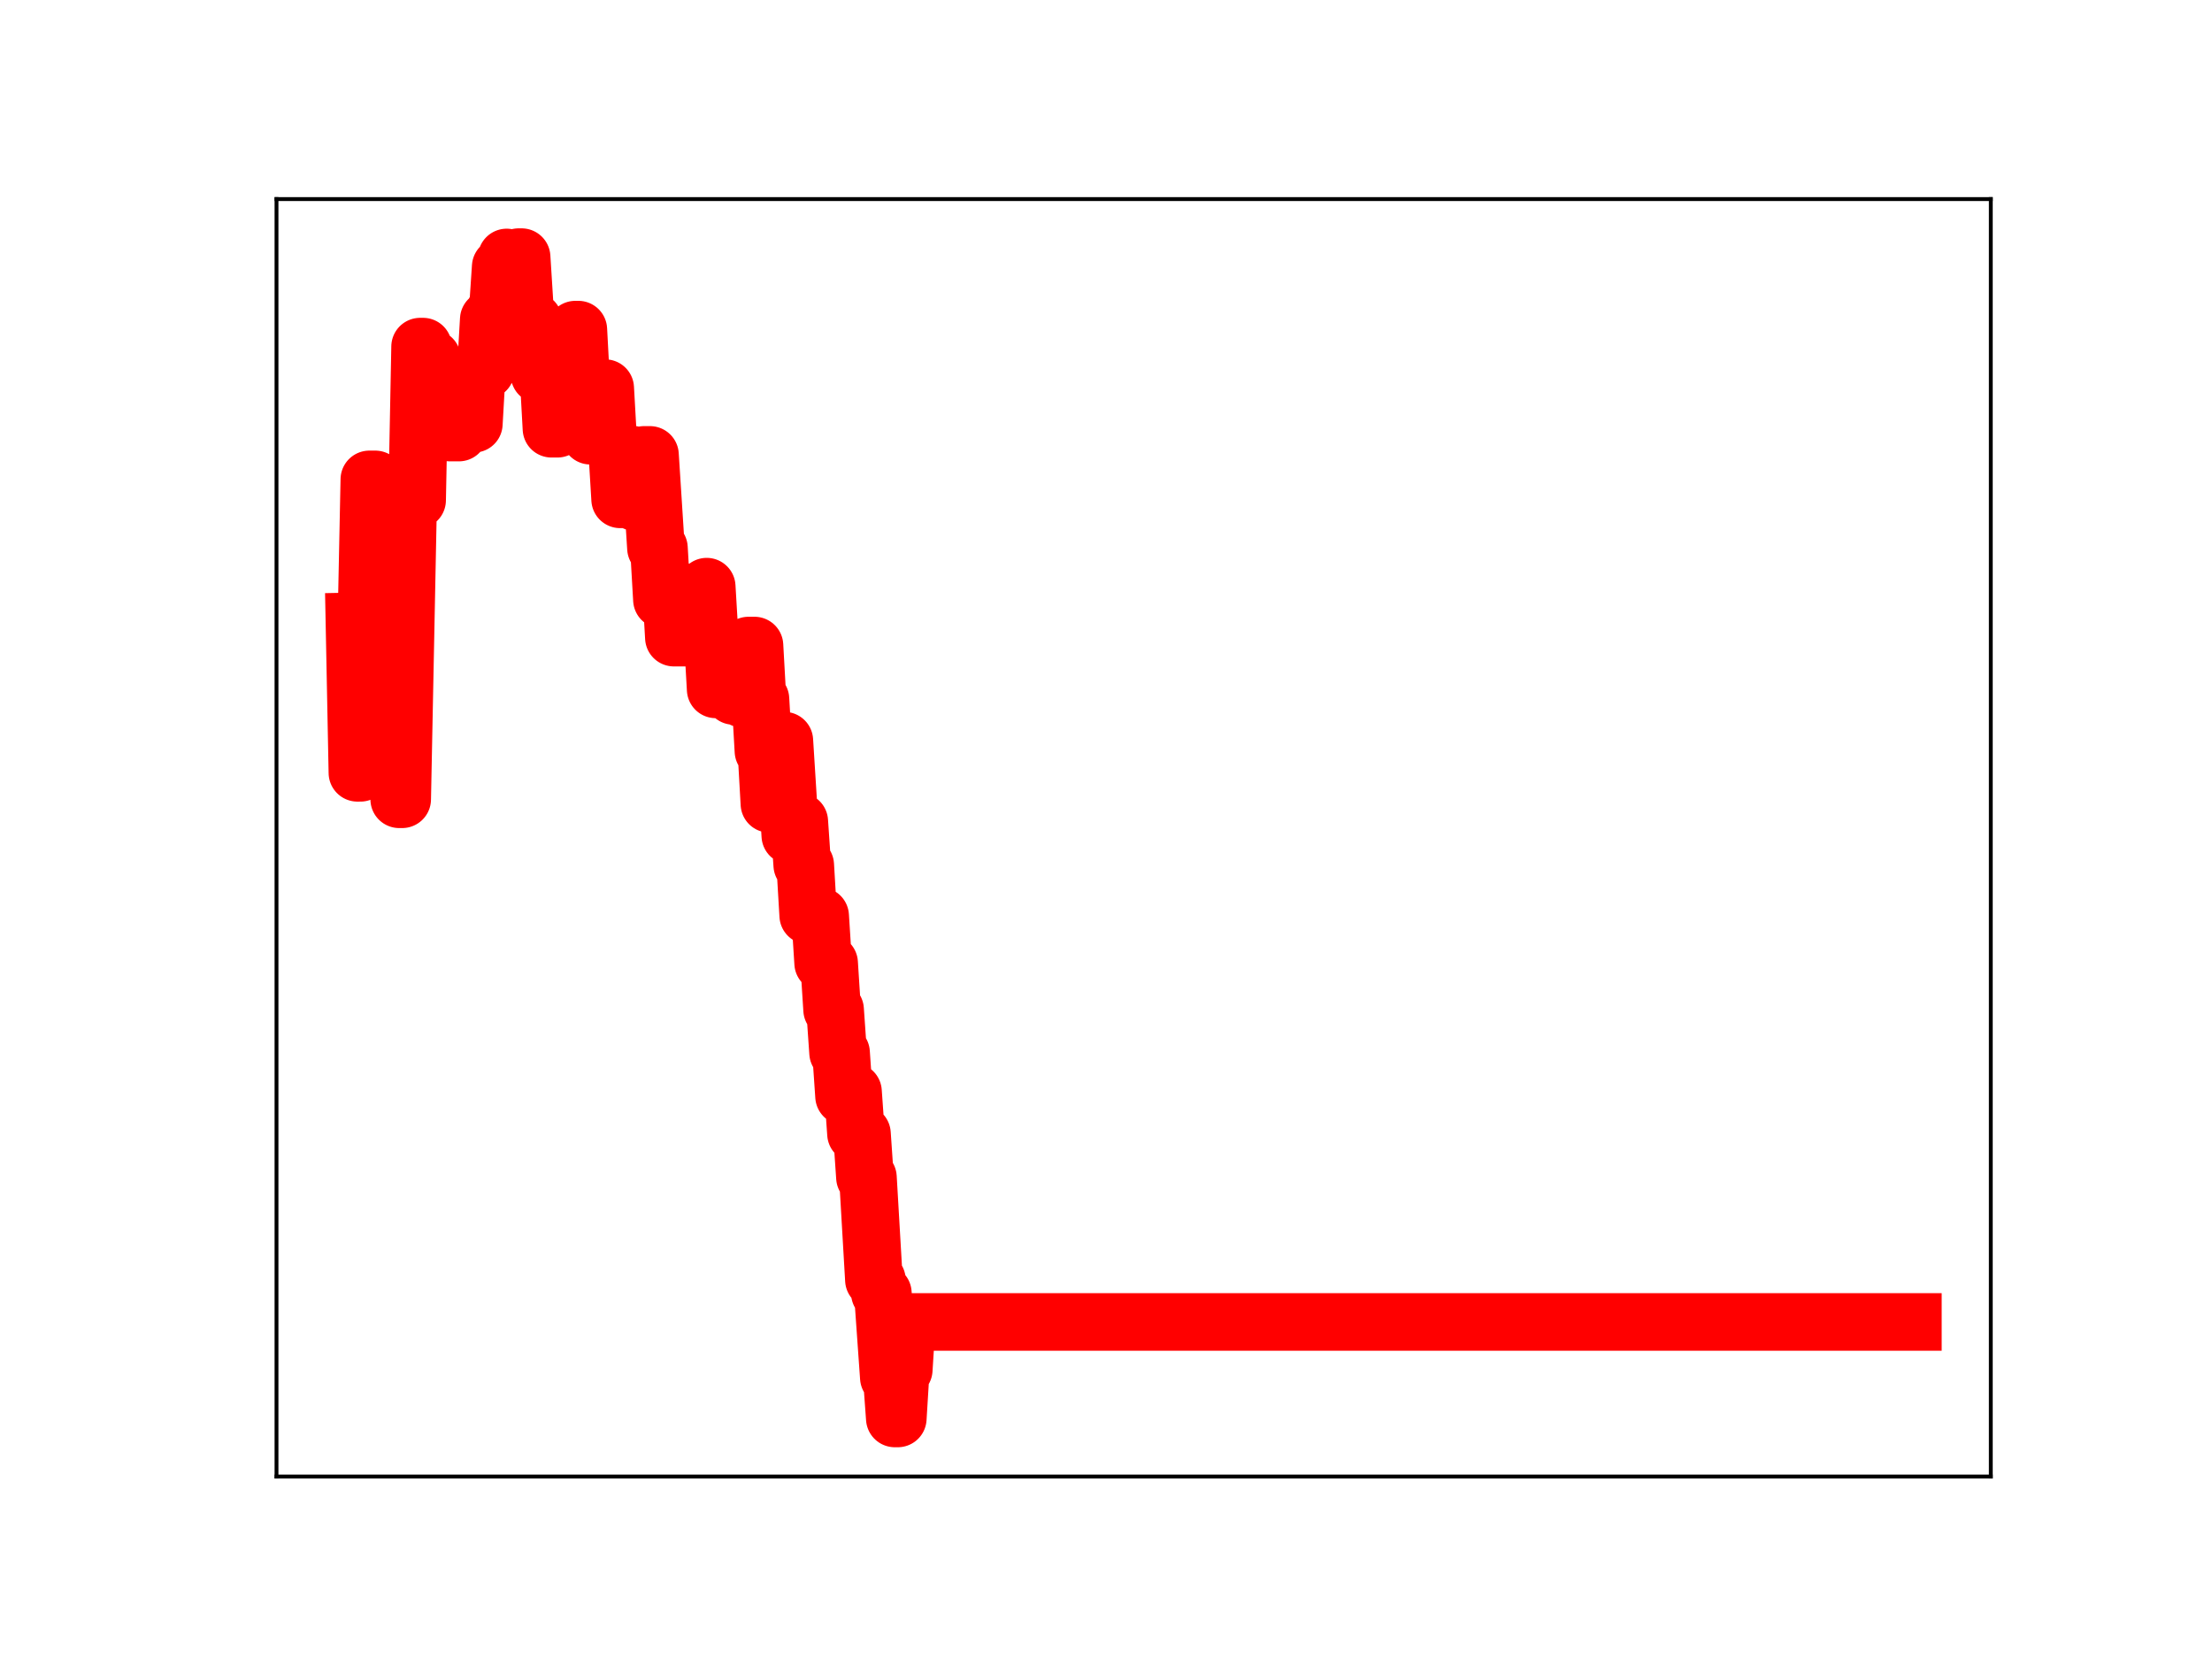 <?xml version="1.0" encoding="utf-8" standalone="no"?>
<!DOCTYPE svg PUBLIC "-//W3C//DTD SVG 1.1//EN"
  "http://www.w3.org/Graphics/SVG/1.1/DTD/svg11.dtd">
<!-- Created with matplotlib (https://matplotlib.org/) -->
<svg height="345.6pt" version="1.1" viewBox="0 0 460.8 345.6" width="460.8pt" xmlns="http://www.w3.org/2000/svg" xmlns:xlink="http://www.w3.org/1999/xlink">
 <defs>
  <style type="text/css">
*{stroke-linecap:butt;stroke-linejoin:round;}
  </style>
 </defs>
 <g id="figure_1">
  <g id="patch_1">
   <path d="M 0 345.6 
L 460.8 345.6 
L 460.8 0 
L 0 0 
z
" style="fill:#ffffff;"/>
  </g>
  <g id="axes_1">
   <g id="patch_2">
    <path d="M 57.6 307.584 
L 414.72 307.584 
L 414.72 41.472 
L 57.6 41.472 
z
" style="fill:#ffffff;"/>
   </g>
   <g id="line2d_1">
    <path clip-path="url(#p0932b4c37a)" d="M 73.833 129.444 
L 74.455 160.991 
L 75.077 160.991 
L 75.699 130.096 
L 76.321 130.096 
L 76.942 99.868 
L 78.186 99.868 
L 78.808 130.761 
L 79.43 130.761 
L 80.052 101.1 
L 81.296 101.1 
L 81.918 134.448 
L 82.54 134.448 
L 83.162 166.502 
L 83.784 166.502 
L 85.028 104.191 
L 86.894 104.191 
L 87.515 72.21 
L 88.137 72.21 
L 88.759 74.672 
L 90.003 74.672 
L 90.625 77.195 
L 91.247 77.195 
L 91.869 88.171 
L 92.491 88.171 
L 93.113 78.403 
L 93.735 90.108 
L 95.601 90.108 
L 96.223 87.949 
L 96.845 87.949 
L 97.467 88.281 
L 98.71 88.281 
L 99.332 77.374 
L 100.576 77.374 
L 101.198 77.16 
L 101.82 66.543 
L 102.442 66.543 
L 103.064 64.864 
L 103.686 64.864 
L 104.308 55.567 
L 104.93 55.567 
L 105.552 53.638 
L 106.174 55.352 
L 107.418 55.352 
L 108.04 53.568 
L 108.662 53.568 
L 109.284 63.462 
L 109.905 66.901 
L 111.149 66.901 
L 111.771 76.504 
L 112.393 78.056 
L 114.259 78.056 
L 114.881 89.312 
L 116.125 89.312 
L 116.747 88.848 
L 117.369 88.848 
L 117.991 79.07 
L 119.235 79.106 
L 119.857 68.668 
L 120.478 68.668 
L 121.1 80.366 
L 122.344 80.366 
L 122.966 90.761 
L 123.588 80.859 
L 126.076 80.859 
L 126.698 91.883 
L 127.32 91.883 
L 127.942 93.721 
L 128.564 93.721 
L 129.186 104.02 
L 130.43 104.02 
L 131.052 94.704 
L 131.673 94.704 
L 132.295 104.603 
L 133.539 104.603 
L 134.161 94.767 
L 135.405 94.767 
L 136.649 114.175 
L 137.271 114.175 
L 137.893 124.921 
L 138.515 124.921 
L 139.137 122.081 
L 139.759 122.081 
L 140.381 132.829 
L 146.6 132.829 
L 147.222 122.212 
L 147.844 132.717 
L 148.466 132.717 
L 149.088 143.607 
L 150.954 143.607 
L 151.576 143.223 
L 152.198 143.223 
L 152.82 144.975 
L 153.442 144.975 
L 154.063 135.985 
L 154.685 145.558 
L 155.307 145.558 
L 155.929 134.48 
L 157.173 134.48 
L 157.795 145.641 
L 158.417 145.641 
L 159.039 156.46 
L 159.661 156.46 
L 160.283 167.449 
L 160.905 167.449 
L 161.527 165.199 
L 162.149 165.199 
L 162.771 154.293 
L 163.393 154.293 
L 164.636 174.062 
L 165.88 174.062 
L 166.502 171.13 
L 167.124 180.21 
L 167.746 180.21 
L 168.368 190.706 
L 169.612 190.706 
L 170.234 190.832 
L 170.856 190.832 
L 171.478 200.622 
L 172.722 200.622 
L 173.344 210.337 
L 173.966 210.337 
L 174.588 219.299 
L 175.21 219.299 
L 175.831 228.364 
L 176.453 227.421 
L 177.697 227.421 
L 178.319 236.179 
L 179.563 236.179 
L 180.185 245.268 
L 180.807 245.268 
L 182.051 266.623 
L 182.673 266.623 
L 183.295 269.387 
L 183.917 269.387 
L 185.161 286.968 
L 185.783 286.968 
L 186.405 295.488 
L 187.026 295.488 
L 187.648 285.335 
L 188.27 285.335 
L 188.892 275.388 
L 398.487 275.388 
L 398.487 275.388 
" style="fill:none;stroke:#ff0000;stroke-linecap:square;stroke-width:12;"/>
    <defs>
     <path d="M 0 3 
C 0.796 3 1.559 2.684 2.121 2.121 
C 2.684 1.559 3 0.796 3 0 
C 3 -0.796 2.684 -1.559 2.121 -2.121 
C 1.559 -2.684 0.796 -3 0 -3 
C -0.796 -3 -1.559 -2.684 -2.121 -2.121 
C -2.684 -1.559 -3 -0.796 -3 0 
C -3 0.796 -2.684 1.559 -2.121 2.121 
C -1.559 2.684 -0.796 3 0 3 
z
" id="m53c7be4146" style="stroke:#ff0000;"/>
    </defs>
    <g clip-path="url(#p0932b4c37a)">
     <use style="fill:#ff0000;stroke:#ff0000;" x="73.833" xlink:href="#m53c7be4146" y="129.444"/>
     <use style="fill:#ff0000;stroke:#ff0000;" x="74.455" xlink:href="#m53c7be4146" y="160.991"/>
     <use style="fill:#ff0000;stroke:#ff0000;" x="75.077" xlink:href="#m53c7be4146" y="160.991"/>
     <use style="fill:#ff0000;stroke:#ff0000;" x="75.699" xlink:href="#m53c7be4146" y="130.096"/>
     <use style="fill:#ff0000;stroke:#ff0000;" x="76.321" xlink:href="#m53c7be4146" y="130.096"/>
     <use style="fill:#ff0000;stroke:#ff0000;" x="76.942" xlink:href="#m53c7be4146" y="99.868"/>
     <use style="fill:#ff0000;stroke:#ff0000;" x="77.564" xlink:href="#m53c7be4146" y="99.868"/>
     <use style="fill:#ff0000;stroke:#ff0000;" x="78.186" xlink:href="#m53c7be4146" y="99.868"/>
     <use style="fill:#ff0000;stroke:#ff0000;" x="78.808" xlink:href="#m53c7be4146" y="130.761"/>
     <use style="fill:#ff0000;stroke:#ff0000;" x="79.43" xlink:href="#m53c7be4146" y="130.761"/>
     <use style="fill:#ff0000;stroke:#ff0000;" x="80.052" xlink:href="#m53c7be4146" y="101.1"/>
     <use style="fill:#ff0000;stroke:#ff0000;" x="80.674" xlink:href="#m53c7be4146" y="101.1"/>
     <use style="fill:#ff0000;stroke:#ff0000;" x="81.296" xlink:href="#m53c7be4146" y="101.1"/>
     <use style="fill:#ff0000;stroke:#ff0000;" x="81.918" xlink:href="#m53c7be4146" y="134.448"/>
     <use style="fill:#ff0000;stroke:#ff0000;" x="82.54" xlink:href="#m53c7be4146" y="134.448"/>
     <use style="fill:#ff0000;stroke:#ff0000;" x="83.162" xlink:href="#m53c7be4146" y="166.502"/>
     <use style="fill:#ff0000;stroke:#ff0000;" x="83.784" xlink:href="#m53c7be4146" y="166.502"/>
     <use style="fill:#ff0000;stroke:#ff0000;" x="84.406" xlink:href="#m53c7be4146" y="136.295"/>
     <use style="fill:#ff0000;stroke:#ff0000;" x="85.028" xlink:href="#m53c7be4146" y="104.191"/>
     <use style="fill:#ff0000;stroke:#ff0000;" x="85.65" xlink:href="#m53c7be4146" y="104.191"/>
     <use style="fill:#ff0000;stroke:#ff0000;" x="86.272" xlink:href="#m53c7be4146" y="104.191"/>
     <use style="fill:#ff0000;stroke:#ff0000;" x="86.894" xlink:href="#m53c7be4146" y="104.191"/>
     <use style="fill:#ff0000;stroke:#ff0000;" x="87.515" xlink:href="#m53c7be4146" y="72.21"/>
     <use style="fill:#ff0000;stroke:#ff0000;" x="88.137" xlink:href="#m53c7be4146" y="72.21"/>
     <use style="fill:#ff0000;stroke:#ff0000;" x="88.759" xlink:href="#m53c7be4146" y="74.672"/>
     <use style="fill:#ff0000;stroke:#ff0000;" x="89.381" xlink:href="#m53c7be4146" y="74.672"/>
     <use style="fill:#ff0000;stroke:#ff0000;" x="90.003" xlink:href="#m53c7be4146" y="74.672"/>
     <use style="fill:#ff0000;stroke:#ff0000;" x="90.625" xlink:href="#m53c7be4146" y="77.195"/>
     <use style="fill:#ff0000;stroke:#ff0000;" x="91.247" xlink:href="#m53c7be4146" y="77.195"/>
     <use style="fill:#ff0000;stroke:#ff0000;" x="91.869" xlink:href="#m53c7be4146" y="88.171"/>
     <use style="fill:#ff0000;stroke:#ff0000;" x="92.491" xlink:href="#m53c7be4146" y="88.171"/>
     <use style="fill:#ff0000;stroke:#ff0000;" x="93.113" xlink:href="#m53c7be4146" y="78.403"/>
     <use style="fill:#ff0000;stroke:#ff0000;" x="93.735" xlink:href="#m53c7be4146" y="90.108"/>
     <use style="fill:#ff0000;stroke:#ff0000;" x="94.357" xlink:href="#m53c7be4146" y="90.108"/>
     <use style="fill:#ff0000;stroke:#ff0000;" x="94.979" xlink:href="#m53c7be4146" y="90.108"/>
     <use style="fill:#ff0000;stroke:#ff0000;" x="95.601" xlink:href="#m53c7be4146" y="90.108"/>
     <use style="fill:#ff0000;stroke:#ff0000;" x="96.223" xlink:href="#m53c7be4146" y="87.949"/>
     <use style="fill:#ff0000;stroke:#ff0000;" x="96.845" xlink:href="#m53c7be4146" y="87.949"/>
     <use style="fill:#ff0000;stroke:#ff0000;" x="97.467" xlink:href="#m53c7be4146" y="88.281"/>
     <use style="fill:#ff0000;stroke:#ff0000;" x="98.089" xlink:href="#m53c7be4146" y="88.281"/>
     <use style="fill:#ff0000;stroke:#ff0000;" x="98.71" xlink:href="#m53c7be4146" y="88.281"/>
     <use style="fill:#ff0000;stroke:#ff0000;" x="99.332" xlink:href="#m53c7be4146" y="77.374"/>
     <use style="fill:#ff0000;stroke:#ff0000;" x="99.954" xlink:href="#m53c7be4146" y="77.374"/>
     <use style="fill:#ff0000;stroke:#ff0000;" x="100.576" xlink:href="#m53c7be4146" y="77.374"/>
     <use style="fill:#ff0000;stroke:#ff0000;" x="101.198" xlink:href="#m53c7be4146" y="77.16"/>
     <use style="fill:#ff0000;stroke:#ff0000;" x="101.82" xlink:href="#m53c7be4146" y="66.543"/>
     <use style="fill:#ff0000;stroke:#ff0000;" x="102.442" xlink:href="#m53c7be4146" y="66.543"/>
     <use style="fill:#ff0000;stroke:#ff0000;" x="103.064" xlink:href="#m53c7be4146" y="64.864"/>
     <use style="fill:#ff0000;stroke:#ff0000;" x="103.686" xlink:href="#m53c7be4146" y="64.864"/>
     <use style="fill:#ff0000;stroke:#ff0000;" x="104.308" xlink:href="#m53c7be4146" y="55.567"/>
     <use style="fill:#ff0000;stroke:#ff0000;" x="104.93" xlink:href="#m53c7be4146" y="55.567"/>
     <use style="fill:#ff0000;stroke:#ff0000;" x="105.552" xlink:href="#m53c7be4146" y="53.638"/>
     <use style="fill:#ff0000;stroke:#ff0000;" x="106.174" xlink:href="#m53c7be4146" y="55.352"/>
     <use style="fill:#ff0000;stroke:#ff0000;" x="106.796" xlink:href="#m53c7be4146" y="55.352"/>
     <use style="fill:#ff0000;stroke:#ff0000;" x="107.418" xlink:href="#m53c7be4146" y="55.352"/>
     <use style="fill:#ff0000;stroke:#ff0000;" x="108.04" xlink:href="#m53c7be4146" y="53.568"/>
     <use style="fill:#ff0000;stroke:#ff0000;" x="108.662" xlink:href="#m53c7be4146" y="53.568"/>
     <use style="fill:#ff0000;stroke:#ff0000;" x="109.284" xlink:href="#m53c7be4146" y="63.462"/>
     <use style="fill:#ff0000;stroke:#ff0000;" x="109.905" xlink:href="#m53c7be4146" y="66.901"/>
     <use style="fill:#ff0000;stroke:#ff0000;" x="110.527" xlink:href="#m53c7be4146" y="66.901"/>
     <use style="fill:#ff0000;stroke:#ff0000;" x="111.149" xlink:href="#m53c7be4146" y="66.901"/>
     <use style="fill:#ff0000;stroke:#ff0000;" x="111.771" xlink:href="#m53c7be4146" y="76.504"/>
     <use style="fill:#ff0000;stroke:#ff0000;" x="112.393" xlink:href="#m53c7be4146" y="78.056"/>
     <use style="fill:#ff0000;stroke:#ff0000;" x="113.015" xlink:href="#m53c7be4146" y="78.056"/>
     <use style="fill:#ff0000;stroke:#ff0000;" x="113.637" xlink:href="#m53c7be4146" y="78.056"/>
     <use style="fill:#ff0000;stroke:#ff0000;" x="114.259" xlink:href="#m53c7be4146" y="78.056"/>
     <use style="fill:#ff0000;stroke:#ff0000;" x="114.881" xlink:href="#m53c7be4146" y="89.312"/>
     <use style="fill:#ff0000;stroke:#ff0000;" x="115.503" xlink:href="#m53c7be4146" y="89.312"/>
     <use style="fill:#ff0000;stroke:#ff0000;" x="116.125" xlink:href="#m53c7be4146" y="89.312"/>
     <use style="fill:#ff0000;stroke:#ff0000;" x="116.747" xlink:href="#m53c7be4146" y="88.848"/>
     <use style="fill:#ff0000;stroke:#ff0000;" x="117.369" xlink:href="#m53c7be4146" y="88.848"/>
     <use style="fill:#ff0000;stroke:#ff0000;" x="117.991" xlink:href="#m53c7be4146" y="79.07"/>
     <use style="fill:#ff0000;stroke:#ff0000;" x="118.613" xlink:href="#m53c7be4146" y="79.07"/>
     <use style="fill:#ff0000;stroke:#ff0000;" x="119.235" xlink:href="#m53c7be4146" y="79.106"/>
     <use style="fill:#ff0000;stroke:#ff0000;" x="119.857" xlink:href="#m53c7be4146" y="68.668"/>
     <use style="fill:#ff0000;stroke:#ff0000;" x="120.478" xlink:href="#m53c7be4146" y="68.668"/>
     <use style="fill:#ff0000;stroke:#ff0000;" x="121.1" xlink:href="#m53c7be4146" y="80.366"/>
     <use style="fill:#ff0000;stroke:#ff0000;" x="121.722" xlink:href="#m53c7be4146" y="80.366"/>
     <use style="fill:#ff0000;stroke:#ff0000;" x="122.344" xlink:href="#m53c7be4146" y="80.366"/>
     <use style="fill:#ff0000;stroke:#ff0000;" x="122.966" xlink:href="#m53c7be4146" y="90.761"/>
     <use style="fill:#ff0000;stroke:#ff0000;" x="123.588" xlink:href="#m53c7be4146" y="80.859"/>
     <use style="fill:#ff0000;stroke:#ff0000;" x="124.21" xlink:href="#m53c7be4146" y="80.859"/>
     <use style="fill:#ff0000;stroke:#ff0000;" x="124.832" xlink:href="#m53c7be4146" y="80.859"/>
     <use style="fill:#ff0000;stroke:#ff0000;" x="125.454" xlink:href="#m53c7be4146" y="80.859"/>
     <use style="fill:#ff0000;stroke:#ff0000;" x="126.076" xlink:href="#m53c7be4146" y="80.859"/>
     <use style="fill:#ff0000;stroke:#ff0000;" x="126.698" xlink:href="#m53c7be4146" y="91.883"/>
     <use style="fill:#ff0000;stroke:#ff0000;" x="127.32" xlink:href="#m53c7be4146" y="91.883"/>
     <use style="fill:#ff0000;stroke:#ff0000;" x="127.942" xlink:href="#m53c7be4146" y="93.721"/>
     <use style="fill:#ff0000;stroke:#ff0000;" x="128.564" xlink:href="#m53c7be4146" y="93.721"/>
     <use style="fill:#ff0000;stroke:#ff0000;" x="129.186" xlink:href="#m53c7be4146" y="104.02"/>
     <use style="fill:#ff0000;stroke:#ff0000;" x="129.808" xlink:href="#m53c7be4146" y="104.02"/>
     <use style="fill:#ff0000;stroke:#ff0000;" x="130.43" xlink:href="#m53c7be4146" y="104.02"/>
     <use style="fill:#ff0000;stroke:#ff0000;" x="131.052" xlink:href="#m53c7be4146" y="94.704"/>
     <use style="fill:#ff0000;stroke:#ff0000;" x="131.673" xlink:href="#m53c7be4146" y="94.704"/>
     <use style="fill:#ff0000;stroke:#ff0000;" x="132.295" xlink:href="#m53c7be4146" y="104.603"/>
     <use style="fill:#ff0000;stroke:#ff0000;" x="132.917" xlink:href="#m53c7be4146" y="104.603"/>
     <use style="fill:#ff0000;stroke:#ff0000;" x="133.539" xlink:href="#m53c7be4146" y="104.603"/>
     <use style="fill:#ff0000;stroke:#ff0000;" x="134.161" xlink:href="#m53c7be4146" y="94.767"/>
     <use style="fill:#ff0000;stroke:#ff0000;" x="134.783" xlink:href="#m53c7be4146" y="94.767"/>
     <use style="fill:#ff0000;stroke:#ff0000;" x="135.405" xlink:href="#m53c7be4146" y="94.767"/>
     <use style="fill:#ff0000;stroke:#ff0000;" x="136.027" xlink:href="#m53c7be4146" y="105.313"/>
     <use style="fill:#ff0000;stroke:#ff0000;" x="136.649" xlink:href="#m53c7be4146" y="114.175"/>
     <use style="fill:#ff0000;stroke:#ff0000;" x="137.271" xlink:href="#m53c7be4146" y="114.175"/>
     <use style="fill:#ff0000;stroke:#ff0000;" x="137.893" xlink:href="#m53c7be4146" y="124.921"/>
     <use style="fill:#ff0000;stroke:#ff0000;" x="138.515" xlink:href="#m53c7be4146" y="124.921"/>
     <use style="fill:#ff0000;stroke:#ff0000;" x="139.137" xlink:href="#m53c7be4146" y="122.081"/>
     <use style="fill:#ff0000;stroke:#ff0000;" x="139.759" xlink:href="#m53c7be4146" y="122.081"/>
     <use style="fill:#ff0000;stroke:#ff0000;" x="140.381" xlink:href="#m53c7be4146" y="132.829"/>
     <use style="fill:#ff0000;stroke:#ff0000;" x="141.003" xlink:href="#m53c7be4146" y="132.829"/>
     <use style="fill:#ff0000;stroke:#ff0000;" x="141.625" xlink:href="#m53c7be4146" y="132.829"/>
     <use style="fill:#ff0000;stroke:#ff0000;" x="142.247" xlink:href="#m53c7be4146" y="132.829"/>
     <use style="fill:#ff0000;stroke:#ff0000;" x="142.868" xlink:href="#m53c7be4146" y="132.829"/>
     <use style="fill:#ff0000;stroke:#ff0000;" x="143.49" xlink:href="#m53c7be4146" y="132.829"/>
     <use style="fill:#ff0000;stroke:#ff0000;" x="144.112" xlink:href="#m53c7be4146" y="132.829"/>
     <use style="fill:#ff0000;stroke:#ff0000;" x="144.734" xlink:href="#m53c7be4146" y="132.829"/>
     <use style="fill:#ff0000;stroke:#ff0000;" x="145.356" xlink:href="#m53c7be4146" y="132.829"/>
     <use style="fill:#ff0000;stroke:#ff0000;" x="145.978" xlink:href="#m53c7be4146" y="132.829"/>
     <use style="fill:#ff0000;stroke:#ff0000;" x="146.6" xlink:href="#m53c7be4146" y="132.829"/>
     <use style="fill:#ff0000;stroke:#ff0000;" x="147.222" xlink:href="#m53c7be4146" y="122.212"/>
     <use style="fill:#ff0000;stroke:#ff0000;" x="147.844" xlink:href="#m53c7be4146" y="132.717"/>
     <use style="fill:#ff0000;stroke:#ff0000;" x="148.466" xlink:href="#m53c7be4146" y="132.717"/>
     <use style="fill:#ff0000;stroke:#ff0000;" x="149.088" xlink:href="#m53c7be4146" y="143.607"/>
     <use style="fill:#ff0000;stroke:#ff0000;" x="149.71" xlink:href="#m53c7be4146" y="143.607"/>
     <use style="fill:#ff0000;stroke:#ff0000;" x="150.332" xlink:href="#m53c7be4146" y="143.607"/>
     <use style="fill:#ff0000;stroke:#ff0000;" x="150.954" xlink:href="#m53c7be4146" y="143.607"/>
     <use style="fill:#ff0000;stroke:#ff0000;" x="151.576" xlink:href="#m53c7be4146" y="143.223"/>
     <use style="fill:#ff0000;stroke:#ff0000;" x="152.198" xlink:href="#m53c7be4146" y="143.223"/>
     <use style="fill:#ff0000;stroke:#ff0000;" x="152.82" xlink:href="#m53c7be4146" y="144.975"/>
     <use style="fill:#ff0000;stroke:#ff0000;" x="153.442" xlink:href="#m53c7be4146" y="144.975"/>
     <use style="fill:#ff0000;stroke:#ff0000;" x="154.063" xlink:href="#m53c7be4146" y="135.985"/>
     <use style="fill:#ff0000;stroke:#ff0000;" x="154.685" xlink:href="#m53c7be4146" y="145.558"/>
     <use style="fill:#ff0000;stroke:#ff0000;" x="155.307" xlink:href="#m53c7be4146" y="145.558"/>
     <use style="fill:#ff0000;stroke:#ff0000;" x="155.929" xlink:href="#m53c7be4146" y="134.48"/>
     <use style="fill:#ff0000;stroke:#ff0000;" x="156.551" xlink:href="#m53c7be4146" y="134.48"/>
     <use style="fill:#ff0000;stroke:#ff0000;" x="157.173" xlink:href="#m53c7be4146" y="134.48"/>
     <use style="fill:#ff0000;stroke:#ff0000;" x="157.795" xlink:href="#m53c7be4146" y="145.641"/>
     <use style="fill:#ff0000;stroke:#ff0000;" x="158.417" xlink:href="#m53c7be4146" y="145.641"/>
     <use style="fill:#ff0000;stroke:#ff0000;" x="159.039" xlink:href="#m53c7be4146" y="156.46"/>
     <use style="fill:#ff0000;stroke:#ff0000;" x="159.661" xlink:href="#m53c7be4146" y="156.46"/>
     <use style="fill:#ff0000;stroke:#ff0000;" x="160.283" xlink:href="#m53c7be4146" y="167.449"/>
     <use style="fill:#ff0000;stroke:#ff0000;" x="160.905" xlink:href="#m53c7be4146" y="167.449"/>
     <use style="fill:#ff0000;stroke:#ff0000;" x="161.527" xlink:href="#m53c7be4146" y="165.199"/>
     <use style="fill:#ff0000;stroke:#ff0000;" x="162.149" xlink:href="#m53c7be4146" y="165.199"/>
     <use style="fill:#ff0000;stroke:#ff0000;" x="162.771" xlink:href="#m53c7be4146" y="154.293"/>
     <use style="fill:#ff0000;stroke:#ff0000;" x="163.393" xlink:href="#m53c7be4146" y="154.293"/>
     <use style="fill:#ff0000;stroke:#ff0000;" x="164.015" xlink:href="#m53c7be4146" y="163.544"/>
     <use style="fill:#ff0000;stroke:#ff0000;" x="164.636" xlink:href="#m53c7be4146" y="174.062"/>
     <use style="fill:#ff0000;stroke:#ff0000;" x="165.258" xlink:href="#m53c7be4146" y="174.062"/>
     <use style="fill:#ff0000;stroke:#ff0000;" x="165.88" xlink:href="#m53c7be4146" y="174.062"/>
     <use style="fill:#ff0000;stroke:#ff0000;" x="166.502" xlink:href="#m53c7be4146" y="171.13"/>
     <use style="fill:#ff0000;stroke:#ff0000;" x="167.124" xlink:href="#m53c7be4146" y="180.21"/>
     <use style="fill:#ff0000;stroke:#ff0000;" x="167.746" xlink:href="#m53c7be4146" y="180.21"/>
     <use style="fill:#ff0000;stroke:#ff0000;" x="168.368" xlink:href="#m53c7be4146" y="190.706"/>
     <use style="fill:#ff0000;stroke:#ff0000;" x="168.99" xlink:href="#m53c7be4146" y="190.706"/>
     <use style="fill:#ff0000;stroke:#ff0000;" x="169.612" xlink:href="#m53c7be4146" y="190.706"/>
     <use style="fill:#ff0000;stroke:#ff0000;" x="170.234" xlink:href="#m53c7be4146" y="190.832"/>
     <use style="fill:#ff0000;stroke:#ff0000;" x="170.856" xlink:href="#m53c7be4146" y="190.832"/>
     <use style="fill:#ff0000;stroke:#ff0000;" x="171.478" xlink:href="#m53c7be4146" y="200.622"/>
     <use style="fill:#ff0000;stroke:#ff0000;" x="172.1" xlink:href="#m53c7be4146" y="200.622"/>
     <use style="fill:#ff0000;stroke:#ff0000;" x="172.722" xlink:href="#m53c7be4146" y="200.622"/>
     <use style="fill:#ff0000;stroke:#ff0000;" x="173.344" xlink:href="#m53c7be4146" y="210.337"/>
     <use style="fill:#ff0000;stroke:#ff0000;" x="173.966" xlink:href="#m53c7be4146" y="210.337"/>
     <use style="fill:#ff0000;stroke:#ff0000;" x="174.588" xlink:href="#m53c7be4146" y="219.299"/>
     <use style="fill:#ff0000;stroke:#ff0000;" x="175.21" xlink:href="#m53c7be4146" y="219.299"/>
     <use style="fill:#ff0000;stroke:#ff0000;" x="175.831" xlink:href="#m53c7be4146" y="228.364"/>
     <use style="fill:#ff0000;stroke:#ff0000;" x="176.453" xlink:href="#m53c7be4146" y="227.421"/>
     <use style="fill:#ff0000;stroke:#ff0000;" x="177.075" xlink:href="#m53c7be4146" y="227.421"/>
     <use style="fill:#ff0000;stroke:#ff0000;" x="177.697" xlink:href="#m53c7be4146" y="227.421"/>
     <use style="fill:#ff0000;stroke:#ff0000;" x="178.319" xlink:href="#m53c7be4146" y="236.179"/>
     <use style="fill:#ff0000;stroke:#ff0000;" x="178.941" xlink:href="#m53c7be4146" y="236.179"/>
     <use style="fill:#ff0000;stroke:#ff0000;" x="179.563" xlink:href="#m53c7be4146" y="236.179"/>
     <use style="fill:#ff0000;stroke:#ff0000;" x="180.185" xlink:href="#m53c7be4146" y="245.268"/>
     <use style="fill:#ff0000;stroke:#ff0000;" x="180.807" xlink:href="#m53c7be4146" y="245.268"/>
     <use style="fill:#ff0000;stroke:#ff0000;" x="181.429" xlink:href="#m53c7be4146" y="255.779"/>
     <use style="fill:#ff0000;stroke:#ff0000;" x="182.051" xlink:href="#m53c7be4146" y="266.623"/>
     <use style="fill:#ff0000;stroke:#ff0000;" x="182.673" xlink:href="#m53c7be4146" y="266.623"/>
     <use style="fill:#ff0000;stroke:#ff0000;" x="183.295" xlink:href="#m53c7be4146" y="269.387"/>
     <use style="fill:#ff0000;stroke:#ff0000;" x="183.917" xlink:href="#m53c7be4146" y="269.387"/>
     <use style="fill:#ff0000;stroke:#ff0000;" x="184.539" xlink:href="#m53c7be4146" y="278.121"/>
     <use style="fill:#ff0000;stroke:#ff0000;" x="185.161" xlink:href="#m53c7be4146" y="286.968"/>
     <use style="fill:#ff0000;stroke:#ff0000;" x="185.783" xlink:href="#m53c7be4146" y="286.968"/>
     <use style="fill:#ff0000;stroke:#ff0000;" x="186.405" xlink:href="#m53c7be4146" y="295.488"/>
     <use style="fill:#ff0000;stroke:#ff0000;" x="187.026" xlink:href="#m53c7be4146" y="295.488"/>
     <use style="fill:#ff0000;stroke:#ff0000;" x="187.648" xlink:href="#m53c7be4146" y="285.335"/>
     <use style="fill:#ff0000;stroke:#ff0000;" x="188.27" xlink:href="#m53c7be4146" y="285.335"/>
     <use style="fill:#ff0000;stroke:#ff0000;" x="188.892" xlink:href="#m53c7be4146" y="275.388"/>
     <use style="fill:#ff0000;stroke:#ff0000;" x="189.514" xlink:href="#m53c7be4146" y="275.388"/>
     <use style="fill:#ff0000;stroke:#ff0000;" x="190.136" xlink:href="#m53c7be4146" y="275.388"/>
     <use style="fill:#ff0000;stroke:#ff0000;" x="190.758" xlink:href="#m53c7be4146" y="275.388"/>
     <use style="fill:#ff0000;stroke:#ff0000;" x="191.38" xlink:href="#m53c7be4146" y="275.388"/>
     <use style="fill:#ff0000;stroke:#ff0000;" x="192.002" xlink:href="#m53c7be4146" y="275.388"/>
     <use style="fill:#ff0000;stroke:#ff0000;" x="192.624" xlink:href="#m53c7be4146" y="275.388"/>
     <use style="fill:#ff0000;stroke:#ff0000;" x="193.246" xlink:href="#m53c7be4146" y="275.388"/>
     <use style="fill:#ff0000;stroke:#ff0000;" x="193.868" xlink:href="#m53c7be4146" y="275.388"/>
     <use style="fill:#ff0000;stroke:#ff0000;" x="194.49" xlink:href="#m53c7be4146" y="275.388"/>
     <use style="fill:#ff0000;stroke:#ff0000;" x="195.112" xlink:href="#m53c7be4146" y="275.388"/>
     <use style="fill:#ff0000;stroke:#ff0000;" x="195.734" xlink:href="#m53c7be4146" y="275.388"/>
     <use style="fill:#ff0000;stroke:#ff0000;" x="196.356" xlink:href="#m53c7be4146" y="275.388"/>
     <use style="fill:#ff0000;stroke:#ff0000;" x="196.978" xlink:href="#m53c7be4146" y="275.388"/>
     <use style="fill:#ff0000;stroke:#ff0000;" x="197.599" xlink:href="#m53c7be4146" y="275.388"/>
     <use style="fill:#ff0000;stroke:#ff0000;" x="198.221" xlink:href="#m53c7be4146" y="275.388"/>
     <use style="fill:#ff0000;stroke:#ff0000;" x="198.843" xlink:href="#m53c7be4146" y="275.388"/>
     <use style="fill:#ff0000;stroke:#ff0000;" x="199.465" xlink:href="#m53c7be4146" y="275.388"/>
     <use style="fill:#ff0000;stroke:#ff0000;" x="200.087" xlink:href="#m53c7be4146" y="275.388"/>
     <use style="fill:#ff0000;stroke:#ff0000;" x="200.709" xlink:href="#m53c7be4146" y="275.388"/>
     <use style="fill:#ff0000;stroke:#ff0000;" x="201.331" xlink:href="#m53c7be4146" y="275.388"/>
     <use style="fill:#ff0000;stroke:#ff0000;" x="201.953" xlink:href="#m53c7be4146" y="275.388"/>
     <use style="fill:#ff0000;stroke:#ff0000;" x="202.575" xlink:href="#m53c7be4146" y="275.388"/>
     <use style="fill:#ff0000;stroke:#ff0000;" x="203.197" xlink:href="#m53c7be4146" y="275.388"/>
     <use style="fill:#ff0000;stroke:#ff0000;" x="203.819" xlink:href="#m53c7be4146" y="275.388"/>
     <use style="fill:#ff0000;stroke:#ff0000;" x="204.441" xlink:href="#m53c7be4146" y="275.388"/>
     <use style="fill:#ff0000;stroke:#ff0000;" x="205.063" xlink:href="#m53c7be4146" y="275.388"/>
     <use style="fill:#ff0000;stroke:#ff0000;" x="205.685" xlink:href="#m53c7be4146" y="275.388"/>
     <use style="fill:#ff0000;stroke:#ff0000;" x="206.307" xlink:href="#m53c7be4146" y="275.388"/>
     <use style="fill:#ff0000;stroke:#ff0000;" x="206.929" xlink:href="#m53c7be4146" y="275.388"/>
     <use style="fill:#ff0000;stroke:#ff0000;" x="207.551" xlink:href="#m53c7be4146" y="275.388"/>
     <use style="fill:#ff0000;stroke:#ff0000;" x="208.173" xlink:href="#m53c7be4146" y="275.388"/>
     <use style="fill:#ff0000;stroke:#ff0000;" x="208.794" xlink:href="#m53c7be4146" y="275.388"/>
     <use style="fill:#ff0000;stroke:#ff0000;" x="209.416" xlink:href="#m53c7be4146" y="275.388"/>
     <use style="fill:#ff0000;stroke:#ff0000;" x="210.038" xlink:href="#m53c7be4146" y="275.388"/>
     <use style="fill:#ff0000;stroke:#ff0000;" x="210.66" xlink:href="#m53c7be4146" y="275.388"/>
     <use style="fill:#ff0000;stroke:#ff0000;" x="211.282" xlink:href="#m53c7be4146" y="275.388"/>
     <use style="fill:#ff0000;stroke:#ff0000;" x="211.904" xlink:href="#m53c7be4146" y="275.388"/>
     <use style="fill:#ff0000;stroke:#ff0000;" x="212.526" xlink:href="#m53c7be4146" y="275.388"/>
     <use style="fill:#ff0000;stroke:#ff0000;" x="213.148" xlink:href="#m53c7be4146" y="275.388"/>
     <use style="fill:#ff0000;stroke:#ff0000;" x="213.77" xlink:href="#m53c7be4146" y="275.388"/>
     <use style="fill:#ff0000;stroke:#ff0000;" x="214.392" xlink:href="#m53c7be4146" y="275.388"/>
     <use style="fill:#ff0000;stroke:#ff0000;" x="215.014" xlink:href="#m53c7be4146" y="275.388"/>
     <use style="fill:#ff0000;stroke:#ff0000;" x="215.636" xlink:href="#m53c7be4146" y="275.388"/>
     <use style="fill:#ff0000;stroke:#ff0000;" x="216.258" xlink:href="#m53c7be4146" y="275.388"/>
     <use style="fill:#ff0000;stroke:#ff0000;" x="216.88" xlink:href="#m53c7be4146" y="275.388"/>
     <use style="fill:#ff0000;stroke:#ff0000;" x="217.502" xlink:href="#m53c7be4146" y="275.388"/>
     <use style="fill:#ff0000;stroke:#ff0000;" x="218.124" xlink:href="#m53c7be4146" y="275.388"/>
     <use style="fill:#ff0000;stroke:#ff0000;" x="218.746" xlink:href="#m53c7be4146" y="275.388"/>
     <use style="fill:#ff0000;stroke:#ff0000;" x="219.368" xlink:href="#m53c7be4146" y="275.388"/>
     <use style="fill:#ff0000;stroke:#ff0000;" x="219.989" xlink:href="#m53c7be4146" y="275.388"/>
     <use style="fill:#ff0000;stroke:#ff0000;" x="220.611" xlink:href="#m53c7be4146" y="275.388"/>
     <use style="fill:#ff0000;stroke:#ff0000;" x="221.233" xlink:href="#m53c7be4146" y="275.388"/>
     <use style="fill:#ff0000;stroke:#ff0000;" x="221.855" xlink:href="#m53c7be4146" y="275.388"/>
     <use style="fill:#ff0000;stroke:#ff0000;" x="222.477" xlink:href="#m53c7be4146" y="275.388"/>
     <use style="fill:#ff0000;stroke:#ff0000;" x="223.099" xlink:href="#m53c7be4146" y="275.388"/>
     <use style="fill:#ff0000;stroke:#ff0000;" x="223.721" xlink:href="#m53c7be4146" y="275.388"/>
     <use style="fill:#ff0000;stroke:#ff0000;" x="224.343" xlink:href="#m53c7be4146" y="275.388"/>
     <use style="fill:#ff0000;stroke:#ff0000;" x="224.965" xlink:href="#m53c7be4146" y="275.388"/>
     <use style="fill:#ff0000;stroke:#ff0000;" x="225.587" xlink:href="#m53c7be4146" y="275.388"/>
     <use style="fill:#ff0000;stroke:#ff0000;" x="226.209" xlink:href="#m53c7be4146" y="275.388"/>
     <use style="fill:#ff0000;stroke:#ff0000;" x="226.831" xlink:href="#m53c7be4146" y="275.388"/>
     <use style="fill:#ff0000;stroke:#ff0000;" x="227.453" xlink:href="#m53c7be4146" y="275.388"/>
     <use style="fill:#ff0000;stroke:#ff0000;" x="228.075" xlink:href="#m53c7be4146" y="275.388"/>
     <use style="fill:#ff0000;stroke:#ff0000;" x="228.697" xlink:href="#m53c7be4146" y="275.388"/>
     <use style="fill:#ff0000;stroke:#ff0000;" x="229.319" xlink:href="#m53c7be4146" y="275.388"/>
     <use style="fill:#ff0000;stroke:#ff0000;" x="229.941" xlink:href="#m53c7be4146" y="275.388"/>
     <use style="fill:#ff0000;stroke:#ff0000;" x="230.563" xlink:href="#m53c7be4146" y="275.388"/>
     <use style="fill:#ff0000;stroke:#ff0000;" x="231.184" xlink:href="#m53c7be4146" y="275.388"/>
     <use style="fill:#ff0000;stroke:#ff0000;" x="231.806" xlink:href="#m53c7be4146" y="275.388"/>
     <use style="fill:#ff0000;stroke:#ff0000;" x="232.428" xlink:href="#m53c7be4146" y="275.388"/>
     <use style="fill:#ff0000;stroke:#ff0000;" x="233.05" xlink:href="#m53c7be4146" y="275.388"/>
     <use style="fill:#ff0000;stroke:#ff0000;" x="233.672" xlink:href="#m53c7be4146" y="275.388"/>
     <use style="fill:#ff0000;stroke:#ff0000;" x="234.294" xlink:href="#m53c7be4146" y="275.388"/>
     <use style="fill:#ff0000;stroke:#ff0000;" x="234.916" xlink:href="#m53c7be4146" y="275.388"/>
     <use style="fill:#ff0000;stroke:#ff0000;" x="235.538" xlink:href="#m53c7be4146" y="275.388"/>
     <use style="fill:#ff0000;stroke:#ff0000;" x="236.16" xlink:href="#m53c7be4146" y="275.388"/>
     <use style="fill:#ff0000;stroke:#ff0000;" x="236.782" xlink:href="#m53c7be4146" y="275.388"/>
     <use style="fill:#ff0000;stroke:#ff0000;" x="237.404" xlink:href="#m53c7be4146" y="275.388"/>
     <use style="fill:#ff0000;stroke:#ff0000;" x="238.026" xlink:href="#m53c7be4146" y="275.388"/>
     <use style="fill:#ff0000;stroke:#ff0000;" x="238.648" xlink:href="#m53c7be4146" y="275.388"/>
     <use style="fill:#ff0000;stroke:#ff0000;" x="239.27" xlink:href="#m53c7be4146" y="275.388"/>
     <use style="fill:#ff0000;stroke:#ff0000;" x="239.892" xlink:href="#m53c7be4146" y="275.388"/>
     <use style="fill:#ff0000;stroke:#ff0000;" x="240.514" xlink:href="#m53c7be4146" y="275.388"/>
     <use style="fill:#ff0000;stroke:#ff0000;" x="241.136" xlink:href="#m53c7be4146" y="275.388"/>
     <use style="fill:#ff0000;stroke:#ff0000;" x="241.757" xlink:href="#m53c7be4146" y="275.388"/>
     <use style="fill:#ff0000;stroke:#ff0000;" x="242.379" xlink:href="#m53c7be4146" y="275.388"/>
     <use style="fill:#ff0000;stroke:#ff0000;" x="243.001" xlink:href="#m53c7be4146" y="275.388"/>
     <use style="fill:#ff0000;stroke:#ff0000;" x="243.623" xlink:href="#m53c7be4146" y="275.388"/>
     <use style="fill:#ff0000;stroke:#ff0000;" x="244.245" xlink:href="#m53c7be4146" y="275.388"/>
     <use style="fill:#ff0000;stroke:#ff0000;" x="244.867" xlink:href="#m53c7be4146" y="275.388"/>
     <use style="fill:#ff0000;stroke:#ff0000;" x="245.489" xlink:href="#m53c7be4146" y="275.388"/>
     <use style="fill:#ff0000;stroke:#ff0000;" x="246.111" xlink:href="#m53c7be4146" y="275.388"/>
     <use style="fill:#ff0000;stroke:#ff0000;" x="246.733" xlink:href="#m53c7be4146" y="275.388"/>
     <use style="fill:#ff0000;stroke:#ff0000;" x="247.355" xlink:href="#m53c7be4146" y="275.388"/>
     <use style="fill:#ff0000;stroke:#ff0000;" x="247.977" xlink:href="#m53c7be4146" y="275.388"/>
     <use style="fill:#ff0000;stroke:#ff0000;" x="248.599" xlink:href="#m53c7be4146" y="275.388"/>
     <use style="fill:#ff0000;stroke:#ff0000;" x="249.221" xlink:href="#m53c7be4146" y="275.388"/>
     <use style="fill:#ff0000;stroke:#ff0000;" x="249.843" xlink:href="#m53c7be4146" y="275.388"/>
     <use style="fill:#ff0000;stroke:#ff0000;" x="250.465" xlink:href="#m53c7be4146" y="275.388"/>
     <use style="fill:#ff0000;stroke:#ff0000;" x="251.087" xlink:href="#m53c7be4146" y="275.388"/>
     <use style="fill:#ff0000;stroke:#ff0000;" x="251.709" xlink:href="#m53c7be4146" y="275.388"/>
     <use style="fill:#ff0000;stroke:#ff0000;" x="252.331" xlink:href="#m53c7be4146" y="275.388"/>
     <use style="fill:#ff0000;stroke:#ff0000;" x="252.952" xlink:href="#m53c7be4146" y="275.388"/>
     <use style="fill:#ff0000;stroke:#ff0000;" x="253.574" xlink:href="#m53c7be4146" y="275.388"/>
     <use style="fill:#ff0000;stroke:#ff0000;" x="254.196" xlink:href="#m53c7be4146" y="275.388"/>
     <use style="fill:#ff0000;stroke:#ff0000;" x="254.818" xlink:href="#m53c7be4146" y="275.388"/>
     <use style="fill:#ff0000;stroke:#ff0000;" x="255.44" xlink:href="#m53c7be4146" y="275.388"/>
     <use style="fill:#ff0000;stroke:#ff0000;" x="256.062" xlink:href="#m53c7be4146" y="275.388"/>
     <use style="fill:#ff0000;stroke:#ff0000;" x="256.684" xlink:href="#m53c7be4146" y="275.388"/>
     <use style="fill:#ff0000;stroke:#ff0000;" x="257.306" xlink:href="#m53c7be4146" y="275.388"/>
     <use style="fill:#ff0000;stroke:#ff0000;" x="257.928" xlink:href="#m53c7be4146" y="275.388"/>
     <use style="fill:#ff0000;stroke:#ff0000;" x="258.55" xlink:href="#m53c7be4146" y="275.388"/>
     <use style="fill:#ff0000;stroke:#ff0000;" x="259.172" xlink:href="#m53c7be4146" y="275.388"/>
     <use style="fill:#ff0000;stroke:#ff0000;" x="259.794" xlink:href="#m53c7be4146" y="275.388"/>
     <use style="fill:#ff0000;stroke:#ff0000;" x="260.416" xlink:href="#m53c7be4146" y="275.388"/>
     <use style="fill:#ff0000;stroke:#ff0000;" x="261.038" xlink:href="#m53c7be4146" y="275.388"/>
     <use style="fill:#ff0000;stroke:#ff0000;" x="261.66" xlink:href="#m53c7be4146" y="275.388"/>
     <use style="fill:#ff0000;stroke:#ff0000;" x="262.282" xlink:href="#m53c7be4146" y="275.388"/>
     <use style="fill:#ff0000;stroke:#ff0000;" x="262.904" xlink:href="#m53c7be4146" y="275.388"/>
     <use style="fill:#ff0000;stroke:#ff0000;" x="263.526" xlink:href="#m53c7be4146" y="275.388"/>
     <use style="fill:#ff0000;stroke:#ff0000;" x="264.147" xlink:href="#m53c7be4146" y="275.388"/>
     <use style="fill:#ff0000;stroke:#ff0000;" x="264.769" xlink:href="#m53c7be4146" y="275.388"/>
     <use style="fill:#ff0000;stroke:#ff0000;" x="265.391" xlink:href="#m53c7be4146" y="275.388"/>
     <use style="fill:#ff0000;stroke:#ff0000;" x="266.013" xlink:href="#m53c7be4146" y="275.388"/>
     <use style="fill:#ff0000;stroke:#ff0000;" x="266.635" xlink:href="#m53c7be4146" y="275.388"/>
     <use style="fill:#ff0000;stroke:#ff0000;" x="267.257" xlink:href="#m53c7be4146" y="275.388"/>
     <use style="fill:#ff0000;stroke:#ff0000;" x="267.879" xlink:href="#m53c7be4146" y="275.388"/>
     <use style="fill:#ff0000;stroke:#ff0000;" x="268.501" xlink:href="#m53c7be4146" y="275.388"/>
     <use style="fill:#ff0000;stroke:#ff0000;" x="269.123" xlink:href="#m53c7be4146" y="275.388"/>
     <use style="fill:#ff0000;stroke:#ff0000;" x="269.745" xlink:href="#m53c7be4146" y="275.388"/>
     <use style="fill:#ff0000;stroke:#ff0000;" x="270.367" xlink:href="#m53c7be4146" y="275.388"/>
     <use style="fill:#ff0000;stroke:#ff0000;" x="270.989" xlink:href="#m53c7be4146" y="275.388"/>
     <use style="fill:#ff0000;stroke:#ff0000;" x="271.611" xlink:href="#m53c7be4146" y="275.388"/>
     <use style="fill:#ff0000;stroke:#ff0000;" x="272.233" xlink:href="#m53c7be4146" y="275.388"/>
     <use style="fill:#ff0000;stroke:#ff0000;" x="272.855" xlink:href="#m53c7be4146" y="275.388"/>
     <use style="fill:#ff0000;stroke:#ff0000;" x="273.477" xlink:href="#m53c7be4146" y="275.388"/>
     <use style="fill:#ff0000;stroke:#ff0000;" x="274.099" xlink:href="#m53c7be4146" y="275.388"/>
     <use style="fill:#ff0000;stroke:#ff0000;" x="274.721" xlink:href="#m53c7be4146" y="275.388"/>
     <use style="fill:#ff0000;stroke:#ff0000;" x="275.342" xlink:href="#m53c7be4146" y="275.388"/>
     <use style="fill:#ff0000;stroke:#ff0000;" x="275.964" xlink:href="#m53c7be4146" y="275.388"/>
     <use style="fill:#ff0000;stroke:#ff0000;" x="276.586" xlink:href="#m53c7be4146" y="275.388"/>
     <use style="fill:#ff0000;stroke:#ff0000;" x="277.208" xlink:href="#m53c7be4146" y="275.388"/>
     <use style="fill:#ff0000;stroke:#ff0000;" x="277.83" xlink:href="#m53c7be4146" y="275.388"/>
     <use style="fill:#ff0000;stroke:#ff0000;" x="278.452" xlink:href="#m53c7be4146" y="275.388"/>
     <use style="fill:#ff0000;stroke:#ff0000;" x="279.074" xlink:href="#m53c7be4146" y="275.388"/>
     <use style="fill:#ff0000;stroke:#ff0000;" x="279.696" xlink:href="#m53c7be4146" y="275.388"/>
     <use style="fill:#ff0000;stroke:#ff0000;" x="280.318" xlink:href="#m53c7be4146" y="275.388"/>
     <use style="fill:#ff0000;stroke:#ff0000;" x="280.94" xlink:href="#m53c7be4146" y="275.388"/>
     <use style="fill:#ff0000;stroke:#ff0000;" x="281.562" xlink:href="#m53c7be4146" y="275.388"/>
     <use style="fill:#ff0000;stroke:#ff0000;" x="282.184" xlink:href="#m53c7be4146" y="275.388"/>
     <use style="fill:#ff0000;stroke:#ff0000;" x="282.806" xlink:href="#m53c7be4146" y="275.388"/>
     <use style="fill:#ff0000;stroke:#ff0000;" x="283.428" xlink:href="#m53c7be4146" y="275.388"/>
     <use style="fill:#ff0000;stroke:#ff0000;" x="284.05" xlink:href="#m53c7be4146" y="275.388"/>
     <use style="fill:#ff0000;stroke:#ff0000;" x="284.672" xlink:href="#m53c7be4146" y="275.388"/>
     <use style="fill:#ff0000;stroke:#ff0000;" x="285.294" xlink:href="#m53c7be4146" y="275.388"/>
     <use style="fill:#ff0000;stroke:#ff0000;" x="285.915" xlink:href="#m53c7be4146" y="275.388"/>
     <use style="fill:#ff0000;stroke:#ff0000;" x="286.537" xlink:href="#m53c7be4146" y="275.388"/>
     <use style="fill:#ff0000;stroke:#ff0000;" x="287.159" xlink:href="#m53c7be4146" y="275.388"/>
     <use style="fill:#ff0000;stroke:#ff0000;" x="287.781" xlink:href="#m53c7be4146" y="275.388"/>
     <use style="fill:#ff0000;stroke:#ff0000;" x="288.403" xlink:href="#m53c7be4146" y="275.388"/>
     <use style="fill:#ff0000;stroke:#ff0000;" x="289.025" xlink:href="#m53c7be4146" y="275.388"/>
     <use style="fill:#ff0000;stroke:#ff0000;" x="289.647" xlink:href="#m53c7be4146" y="275.388"/>
     <use style="fill:#ff0000;stroke:#ff0000;" x="290.269" xlink:href="#m53c7be4146" y="275.388"/>
     <use style="fill:#ff0000;stroke:#ff0000;" x="290.891" xlink:href="#m53c7be4146" y="275.388"/>
     <use style="fill:#ff0000;stroke:#ff0000;" x="291.513" xlink:href="#m53c7be4146" y="275.388"/>
     <use style="fill:#ff0000;stroke:#ff0000;" x="292.135" xlink:href="#m53c7be4146" y="275.388"/>
     <use style="fill:#ff0000;stroke:#ff0000;" x="292.757" xlink:href="#m53c7be4146" y="275.388"/>
     <use style="fill:#ff0000;stroke:#ff0000;" x="293.379" xlink:href="#m53c7be4146" y="275.388"/>
     <use style="fill:#ff0000;stroke:#ff0000;" x="294.001" xlink:href="#m53c7be4146" y="275.388"/>
     <use style="fill:#ff0000;stroke:#ff0000;" x="294.623" xlink:href="#m53c7be4146" y="275.388"/>
     <use style="fill:#ff0000;stroke:#ff0000;" x="295.245" xlink:href="#m53c7be4146" y="275.388"/>
     <use style="fill:#ff0000;stroke:#ff0000;" x="295.867" xlink:href="#m53c7be4146" y="275.388"/>
     <use style="fill:#ff0000;stroke:#ff0000;" x="296.489" xlink:href="#m53c7be4146" y="275.388"/>
     <use style="fill:#ff0000;stroke:#ff0000;" x="297.11" xlink:href="#m53c7be4146" y="275.388"/>
     <use style="fill:#ff0000;stroke:#ff0000;" x="297.732" xlink:href="#m53c7be4146" y="275.388"/>
     <use style="fill:#ff0000;stroke:#ff0000;" x="298.354" xlink:href="#m53c7be4146" y="275.388"/>
     <use style="fill:#ff0000;stroke:#ff0000;" x="298.976" xlink:href="#m53c7be4146" y="275.388"/>
     <use style="fill:#ff0000;stroke:#ff0000;" x="299.598" xlink:href="#m53c7be4146" y="275.388"/>
     <use style="fill:#ff0000;stroke:#ff0000;" x="300.22" xlink:href="#m53c7be4146" y="275.388"/>
     <use style="fill:#ff0000;stroke:#ff0000;" x="300.842" xlink:href="#m53c7be4146" y="275.388"/>
     <use style="fill:#ff0000;stroke:#ff0000;" x="301.464" xlink:href="#m53c7be4146" y="275.388"/>
     <use style="fill:#ff0000;stroke:#ff0000;" x="302.086" xlink:href="#m53c7be4146" y="275.388"/>
     <use style="fill:#ff0000;stroke:#ff0000;" x="302.708" xlink:href="#m53c7be4146" y="275.388"/>
     <use style="fill:#ff0000;stroke:#ff0000;" x="303.33" xlink:href="#m53c7be4146" y="275.388"/>
     <use style="fill:#ff0000;stroke:#ff0000;" x="303.952" xlink:href="#m53c7be4146" y="275.388"/>
     <use style="fill:#ff0000;stroke:#ff0000;" x="304.574" xlink:href="#m53c7be4146" y="275.388"/>
     <use style="fill:#ff0000;stroke:#ff0000;" x="305.196" xlink:href="#m53c7be4146" y="275.388"/>
     <use style="fill:#ff0000;stroke:#ff0000;" x="305.818" xlink:href="#m53c7be4146" y="275.388"/>
     <use style="fill:#ff0000;stroke:#ff0000;" x="306.44" xlink:href="#m53c7be4146" y="275.388"/>
     <use style="fill:#ff0000;stroke:#ff0000;" x="307.062" xlink:href="#m53c7be4146" y="275.388"/>
     <use style="fill:#ff0000;stroke:#ff0000;" x="307.684" xlink:href="#m53c7be4146" y="275.388"/>
     <use style="fill:#ff0000;stroke:#ff0000;" x="308.305" xlink:href="#m53c7be4146" y="275.388"/>
     <use style="fill:#ff0000;stroke:#ff0000;" x="308.927" xlink:href="#m53c7be4146" y="275.388"/>
     <use style="fill:#ff0000;stroke:#ff0000;" x="309.549" xlink:href="#m53c7be4146" y="275.388"/>
     <use style="fill:#ff0000;stroke:#ff0000;" x="310.171" xlink:href="#m53c7be4146" y="275.388"/>
     <use style="fill:#ff0000;stroke:#ff0000;" x="310.793" xlink:href="#m53c7be4146" y="275.388"/>
     <use style="fill:#ff0000;stroke:#ff0000;" x="311.415" xlink:href="#m53c7be4146" y="275.388"/>
     <use style="fill:#ff0000;stroke:#ff0000;" x="312.037" xlink:href="#m53c7be4146" y="275.388"/>
     <use style="fill:#ff0000;stroke:#ff0000;" x="312.659" xlink:href="#m53c7be4146" y="275.388"/>
     <use style="fill:#ff0000;stroke:#ff0000;" x="313.281" xlink:href="#m53c7be4146" y="275.388"/>
     <use style="fill:#ff0000;stroke:#ff0000;" x="313.903" xlink:href="#m53c7be4146" y="275.388"/>
     <use style="fill:#ff0000;stroke:#ff0000;" x="314.525" xlink:href="#m53c7be4146" y="275.388"/>
     <use style="fill:#ff0000;stroke:#ff0000;" x="315.147" xlink:href="#m53c7be4146" y="275.388"/>
     <use style="fill:#ff0000;stroke:#ff0000;" x="315.769" xlink:href="#m53c7be4146" y="275.388"/>
     <use style="fill:#ff0000;stroke:#ff0000;" x="316.391" xlink:href="#m53c7be4146" y="275.388"/>
     <use style="fill:#ff0000;stroke:#ff0000;" x="317.013" xlink:href="#m53c7be4146" y="275.388"/>
     <use style="fill:#ff0000;stroke:#ff0000;" x="317.635" xlink:href="#m53c7be4146" y="275.388"/>
     <use style="fill:#ff0000;stroke:#ff0000;" x="318.257" xlink:href="#m53c7be4146" y="275.388"/>
     <use style="fill:#ff0000;stroke:#ff0000;" x="318.878" xlink:href="#m53c7be4146" y="275.388"/>
     <use style="fill:#ff0000;stroke:#ff0000;" x="319.5" xlink:href="#m53c7be4146" y="275.388"/>
     <use style="fill:#ff0000;stroke:#ff0000;" x="320.122" xlink:href="#m53c7be4146" y="275.388"/>
     <use style="fill:#ff0000;stroke:#ff0000;" x="320.744" xlink:href="#m53c7be4146" y="275.388"/>
     <use style="fill:#ff0000;stroke:#ff0000;" x="321.366" xlink:href="#m53c7be4146" y="275.388"/>
     <use style="fill:#ff0000;stroke:#ff0000;" x="321.988" xlink:href="#m53c7be4146" y="275.388"/>
     <use style="fill:#ff0000;stroke:#ff0000;" x="322.61" xlink:href="#m53c7be4146" y="275.388"/>
     <use style="fill:#ff0000;stroke:#ff0000;" x="323.232" xlink:href="#m53c7be4146" y="275.388"/>
     <use style="fill:#ff0000;stroke:#ff0000;" x="323.854" xlink:href="#m53c7be4146" y="275.388"/>
     <use style="fill:#ff0000;stroke:#ff0000;" x="324.476" xlink:href="#m53c7be4146" y="275.388"/>
     <use style="fill:#ff0000;stroke:#ff0000;" x="325.098" xlink:href="#m53c7be4146" y="275.388"/>
     <use style="fill:#ff0000;stroke:#ff0000;" x="325.72" xlink:href="#m53c7be4146" y="275.388"/>
     <use style="fill:#ff0000;stroke:#ff0000;" x="326.342" xlink:href="#m53c7be4146" y="275.388"/>
     <use style="fill:#ff0000;stroke:#ff0000;" x="326.964" xlink:href="#m53c7be4146" y="275.388"/>
     <use style="fill:#ff0000;stroke:#ff0000;" x="327.586" xlink:href="#m53c7be4146" y="275.388"/>
     <use style="fill:#ff0000;stroke:#ff0000;" x="328.208" xlink:href="#m53c7be4146" y="275.388"/>
     <use style="fill:#ff0000;stroke:#ff0000;" x="328.83" xlink:href="#m53c7be4146" y="275.388"/>
     <use style="fill:#ff0000;stroke:#ff0000;" x="329.452" xlink:href="#m53c7be4146" y="275.388"/>
     <use style="fill:#ff0000;stroke:#ff0000;" x="330.073" xlink:href="#m53c7be4146" y="275.388"/>
     <use style="fill:#ff0000;stroke:#ff0000;" x="330.695" xlink:href="#m53c7be4146" y="275.388"/>
     <use style="fill:#ff0000;stroke:#ff0000;" x="331.317" xlink:href="#m53c7be4146" y="275.388"/>
     <use style="fill:#ff0000;stroke:#ff0000;" x="331.939" xlink:href="#m53c7be4146" y="275.388"/>
     <use style="fill:#ff0000;stroke:#ff0000;" x="332.561" xlink:href="#m53c7be4146" y="275.388"/>
     <use style="fill:#ff0000;stroke:#ff0000;" x="333.183" xlink:href="#m53c7be4146" y="275.388"/>
     <use style="fill:#ff0000;stroke:#ff0000;" x="333.805" xlink:href="#m53c7be4146" y="275.388"/>
     <use style="fill:#ff0000;stroke:#ff0000;" x="334.427" xlink:href="#m53c7be4146" y="275.388"/>
     <use style="fill:#ff0000;stroke:#ff0000;" x="335.049" xlink:href="#m53c7be4146" y="275.388"/>
     <use style="fill:#ff0000;stroke:#ff0000;" x="335.671" xlink:href="#m53c7be4146" y="275.388"/>
     <use style="fill:#ff0000;stroke:#ff0000;" x="336.293" xlink:href="#m53c7be4146" y="275.388"/>
     <use style="fill:#ff0000;stroke:#ff0000;" x="336.915" xlink:href="#m53c7be4146" y="275.388"/>
     <use style="fill:#ff0000;stroke:#ff0000;" x="337.537" xlink:href="#m53c7be4146" y="275.388"/>
     <use style="fill:#ff0000;stroke:#ff0000;" x="338.159" xlink:href="#m53c7be4146" y="275.388"/>
     <use style="fill:#ff0000;stroke:#ff0000;" x="338.781" xlink:href="#m53c7be4146" y="275.388"/>
     <use style="fill:#ff0000;stroke:#ff0000;" x="339.403" xlink:href="#m53c7be4146" y="275.388"/>
     <use style="fill:#ff0000;stroke:#ff0000;" x="340.025" xlink:href="#m53c7be4146" y="275.388"/>
     <use style="fill:#ff0000;stroke:#ff0000;" x="340.647" xlink:href="#m53c7be4146" y="275.388"/>
     <use style="fill:#ff0000;stroke:#ff0000;" x="341.268" xlink:href="#m53c7be4146" y="275.388"/>
     <use style="fill:#ff0000;stroke:#ff0000;" x="341.89" xlink:href="#m53c7be4146" y="275.388"/>
     <use style="fill:#ff0000;stroke:#ff0000;" x="342.512" xlink:href="#m53c7be4146" y="275.388"/>
     <use style="fill:#ff0000;stroke:#ff0000;" x="343.134" xlink:href="#m53c7be4146" y="275.388"/>
     <use style="fill:#ff0000;stroke:#ff0000;" x="343.756" xlink:href="#m53c7be4146" y="275.388"/>
     <use style="fill:#ff0000;stroke:#ff0000;" x="344.378" xlink:href="#m53c7be4146" y="275.388"/>
     <use style="fill:#ff0000;stroke:#ff0000;" x="345" xlink:href="#m53c7be4146" y="275.388"/>
     <use style="fill:#ff0000;stroke:#ff0000;" x="345.622" xlink:href="#m53c7be4146" y="275.388"/>
     <use style="fill:#ff0000;stroke:#ff0000;" x="346.244" xlink:href="#m53c7be4146" y="275.388"/>
     <use style="fill:#ff0000;stroke:#ff0000;" x="346.866" xlink:href="#m53c7be4146" y="275.388"/>
     <use style="fill:#ff0000;stroke:#ff0000;" x="347.488" xlink:href="#m53c7be4146" y="275.388"/>
     <use style="fill:#ff0000;stroke:#ff0000;" x="348.11" xlink:href="#m53c7be4146" y="275.388"/>
     <use style="fill:#ff0000;stroke:#ff0000;" x="348.732" xlink:href="#m53c7be4146" y="275.388"/>
     <use style="fill:#ff0000;stroke:#ff0000;" x="349.354" xlink:href="#m53c7be4146" y="275.388"/>
     <use style="fill:#ff0000;stroke:#ff0000;" x="349.976" xlink:href="#m53c7be4146" y="275.388"/>
     <use style="fill:#ff0000;stroke:#ff0000;" x="350.598" xlink:href="#m53c7be4146" y="275.388"/>
     <use style="fill:#ff0000;stroke:#ff0000;" x="351.22" xlink:href="#m53c7be4146" y="275.388"/>
     <use style="fill:#ff0000;stroke:#ff0000;" x="351.842" xlink:href="#m53c7be4146" y="275.388"/>
     <use style="fill:#ff0000;stroke:#ff0000;" x="352.463" xlink:href="#m53c7be4146" y="275.388"/>
     <use style="fill:#ff0000;stroke:#ff0000;" x="353.085" xlink:href="#m53c7be4146" y="275.388"/>
     <use style="fill:#ff0000;stroke:#ff0000;" x="353.707" xlink:href="#m53c7be4146" y="275.388"/>
     <use style="fill:#ff0000;stroke:#ff0000;" x="354.329" xlink:href="#m53c7be4146" y="275.388"/>
     <use style="fill:#ff0000;stroke:#ff0000;" x="354.951" xlink:href="#m53c7be4146" y="275.388"/>
     <use style="fill:#ff0000;stroke:#ff0000;" x="355.573" xlink:href="#m53c7be4146" y="275.388"/>
     <use style="fill:#ff0000;stroke:#ff0000;" x="356.195" xlink:href="#m53c7be4146" y="275.388"/>
     <use style="fill:#ff0000;stroke:#ff0000;" x="356.817" xlink:href="#m53c7be4146" y="275.388"/>
     <use style="fill:#ff0000;stroke:#ff0000;" x="357.439" xlink:href="#m53c7be4146" y="275.388"/>
     <use style="fill:#ff0000;stroke:#ff0000;" x="358.061" xlink:href="#m53c7be4146" y="275.388"/>
     <use style="fill:#ff0000;stroke:#ff0000;" x="358.683" xlink:href="#m53c7be4146" y="275.388"/>
     <use style="fill:#ff0000;stroke:#ff0000;" x="359.305" xlink:href="#m53c7be4146" y="275.388"/>
     <use style="fill:#ff0000;stroke:#ff0000;" x="359.927" xlink:href="#m53c7be4146" y="275.388"/>
     <use style="fill:#ff0000;stroke:#ff0000;" x="360.549" xlink:href="#m53c7be4146" y="275.388"/>
     <use style="fill:#ff0000;stroke:#ff0000;" x="361.171" xlink:href="#m53c7be4146" y="275.388"/>
     <use style="fill:#ff0000;stroke:#ff0000;" x="361.793" xlink:href="#m53c7be4146" y="275.388"/>
     <use style="fill:#ff0000;stroke:#ff0000;" x="362.415" xlink:href="#m53c7be4146" y="275.388"/>
     <use style="fill:#ff0000;stroke:#ff0000;" x="363.036" xlink:href="#m53c7be4146" y="275.388"/>
     <use style="fill:#ff0000;stroke:#ff0000;" x="363.658" xlink:href="#m53c7be4146" y="275.388"/>
     <use style="fill:#ff0000;stroke:#ff0000;" x="364.28" xlink:href="#m53c7be4146" y="275.388"/>
     <use style="fill:#ff0000;stroke:#ff0000;" x="364.902" xlink:href="#m53c7be4146" y="275.388"/>
     <use style="fill:#ff0000;stroke:#ff0000;" x="365.524" xlink:href="#m53c7be4146" y="275.388"/>
     <use style="fill:#ff0000;stroke:#ff0000;" x="366.146" xlink:href="#m53c7be4146" y="275.388"/>
     <use style="fill:#ff0000;stroke:#ff0000;" x="366.768" xlink:href="#m53c7be4146" y="275.388"/>
     <use style="fill:#ff0000;stroke:#ff0000;" x="367.39" xlink:href="#m53c7be4146" y="275.388"/>
     <use style="fill:#ff0000;stroke:#ff0000;" x="368.012" xlink:href="#m53c7be4146" y="275.388"/>
     <use style="fill:#ff0000;stroke:#ff0000;" x="368.634" xlink:href="#m53c7be4146" y="275.388"/>
     <use style="fill:#ff0000;stroke:#ff0000;" x="369.256" xlink:href="#m53c7be4146" y="275.388"/>
     <use style="fill:#ff0000;stroke:#ff0000;" x="369.878" xlink:href="#m53c7be4146" y="275.388"/>
     <use style="fill:#ff0000;stroke:#ff0000;" x="370.5" xlink:href="#m53c7be4146" y="275.388"/>
     <use style="fill:#ff0000;stroke:#ff0000;" x="371.122" xlink:href="#m53c7be4146" y="275.388"/>
     <use style="fill:#ff0000;stroke:#ff0000;" x="371.744" xlink:href="#m53c7be4146" y="275.388"/>
     <use style="fill:#ff0000;stroke:#ff0000;" x="372.366" xlink:href="#m53c7be4146" y="275.388"/>
     <use style="fill:#ff0000;stroke:#ff0000;" x="372.988" xlink:href="#m53c7be4146" y="275.388"/>
     <use style="fill:#ff0000;stroke:#ff0000;" x="373.61" xlink:href="#m53c7be4146" y="275.388"/>
     <use style="fill:#ff0000;stroke:#ff0000;" x="374.231" xlink:href="#m53c7be4146" y="275.388"/>
     <use style="fill:#ff0000;stroke:#ff0000;" x="374.853" xlink:href="#m53c7be4146" y="275.388"/>
     <use style="fill:#ff0000;stroke:#ff0000;" x="375.475" xlink:href="#m53c7be4146" y="275.388"/>
     <use style="fill:#ff0000;stroke:#ff0000;" x="376.097" xlink:href="#m53c7be4146" y="275.388"/>
     <use style="fill:#ff0000;stroke:#ff0000;" x="376.719" xlink:href="#m53c7be4146" y="275.388"/>
     <use style="fill:#ff0000;stroke:#ff0000;" x="377.341" xlink:href="#m53c7be4146" y="275.388"/>
     <use style="fill:#ff0000;stroke:#ff0000;" x="377.963" xlink:href="#m53c7be4146" y="275.388"/>
     <use style="fill:#ff0000;stroke:#ff0000;" x="378.585" xlink:href="#m53c7be4146" y="275.388"/>
     <use style="fill:#ff0000;stroke:#ff0000;" x="379.207" xlink:href="#m53c7be4146" y="275.388"/>
     <use style="fill:#ff0000;stroke:#ff0000;" x="379.829" xlink:href="#m53c7be4146" y="275.388"/>
     <use style="fill:#ff0000;stroke:#ff0000;" x="380.451" xlink:href="#m53c7be4146" y="275.388"/>
     <use style="fill:#ff0000;stroke:#ff0000;" x="381.073" xlink:href="#m53c7be4146" y="275.388"/>
     <use style="fill:#ff0000;stroke:#ff0000;" x="381.695" xlink:href="#m53c7be4146" y="275.388"/>
     <use style="fill:#ff0000;stroke:#ff0000;" x="382.317" xlink:href="#m53c7be4146" y="275.388"/>
     <use style="fill:#ff0000;stroke:#ff0000;" x="382.939" xlink:href="#m53c7be4146" y="275.388"/>
     <use style="fill:#ff0000;stroke:#ff0000;" x="383.561" xlink:href="#m53c7be4146" y="275.388"/>
     <use style="fill:#ff0000;stroke:#ff0000;" x="384.183" xlink:href="#m53c7be4146" y="275.388"/>
     <use style="fill:#ff0000;stroke:#ff0000;" x="384.805" xlink:href="#m53c7be4146" y="275.388"/>
     <use style="fill:#ff0000;stroke:#ff0000;" x="385.426" xlink:href="#m53c7be4146" y="275.388"/>
     <use style="fill:#ff0000;stroke:#ff0000;" x="386.048" xlink:href="#m53c7be4146" y="275.388"/>
     <use style="fill:#ff0000;stroke:#ff0000;" x="386.67" xlink:href="#m53c7be4146" y="275.388"/>
     <use style="fill:#ff0000;stroke:#ff0000;" x="387.292" xlink:href="#m53c7be4146" y="275.388"/>
     <use style="fill:#ff0000;stroke:#ff0000;" x="387.914" xlink:href="#m53c7be4146" y="275.388"/>
     <use style="fill:#ff0000;stroke:#ff0000;" x="388.536" xlink:href="#m53c7be4146" y="275.388"/>
     <use style="fill:#ff0000;stroke:#ff0000;" x="389.158" xlink:href="#m53c7be4146" y="275.388"/>
     <use style="fill:#ff0000;stroke:#ff0000;" x="389.78" xlink:href="#m53c7be4146" y="275.388"/>
     <use style="fill:#ff0000;stroke:#ff0000;" x="390.402" xlink:href="#m53c7be4146" y="275.388"/>
     <use style="fill:#ff0000;stroke:#ff0000;" x="391.024" xlink:href="#m53c7be4146" y="275.388"/>
     <use style="fill:#ff0000;stroke:#ff0000;" x="391.646" xlink:href="#m53c7be4146" y="275.388"/>
     <use style="fill:#ff0000;stroke:#ff0000;" x="392.268" xlink:href="#m53c7be4146" y="275.388"/>
     <use style="fill:#ff0000;stroke:#ff0000;" x="392.89" xlink:href="#m53c7be4146" y="275.388"/>
     <use style="fill:#ff0000;stroke:#ff0000;" x="393.512" xlink:href="#m53c7be4146" y="275.388"/>
     <use style="fill:#ff0000;stroke:#ff0000;" x="394.134" xlink:href="#m53c7be4146" y="275.388"/>
     <use style="fill:#ff0000;stroke:#ff0000;" x="394.756" xlink:href="#m53c7be4146" y="275.388"/>
     <use style="fill:#ff0000;stroke:#ff0000;" x="395.378" xlink:href="#m53c7be4146" y="275.388"/>
     <use style="fill:#ff0000;stroke:#ff0000;" x="395.999" xlink:href="#m53c7be4146" y="275.388"/>
     <use style="fill:#ff0000;stroke:#ff0000;" x="396.621" xlink:href="#m53c7be4146" y="275.388"/>
     <use style="fill:#ff0000;stroke:#ff0000;" x="397.243" xlink:href="#m53c7be4146" y="275.388"/>
     <use style="fill:#ff0000;stroke:#ff0000;" x="397.865" xlink:href="#m53c7be4146" y="275.388"/>
     <use style="fill:#ff0000;stroke:#ff0000;" x="398.487" xlink:href="#m53c7be4146" y="275.388"/>
    </g>
   </g>
   <g id="patch_3">
    <path d="M 57.6 307.584 
L 57.6 41.472 
" style="fill:none;stroke:#000000;stroke-linecap:square;stroke-linejoin:miter;stroke-width:0.8;"/>
   </g>
   <g id="patch_4">
    <path d="M 414.72 307.584 
L 414.72 41.472 
" style="fill:none;stroke:#000000;stroke-linecap:square;stroke-linejoin:miter;stroke-width:0.8;"/>
   </g>
   <g id="patch_5">
    <path d="M 57.6 307.584 
L 414.72 307.584 
" style="fill:none;stroke:#000000;stroke-linecap:square;stroke-linejoin:miter;stroke-width:0.8;"/>
   </g>
   <g id="patch_6">
    <path d="M 57.6 41.472 
L 414.72 41.472 
" style="fill:none;stroke:#000000;stroke-linecap:square;stroke-linejoin:miter;stroke-width:0.8;"/>
   </g>
  </g>
 </g>
 <defs>
  <clipPath id="p0932b4c37a">
   <rect height="266.112" width="357.12" x="57.6" y="41.472"/>
  </clipPath>
 </defs>
</svg>
